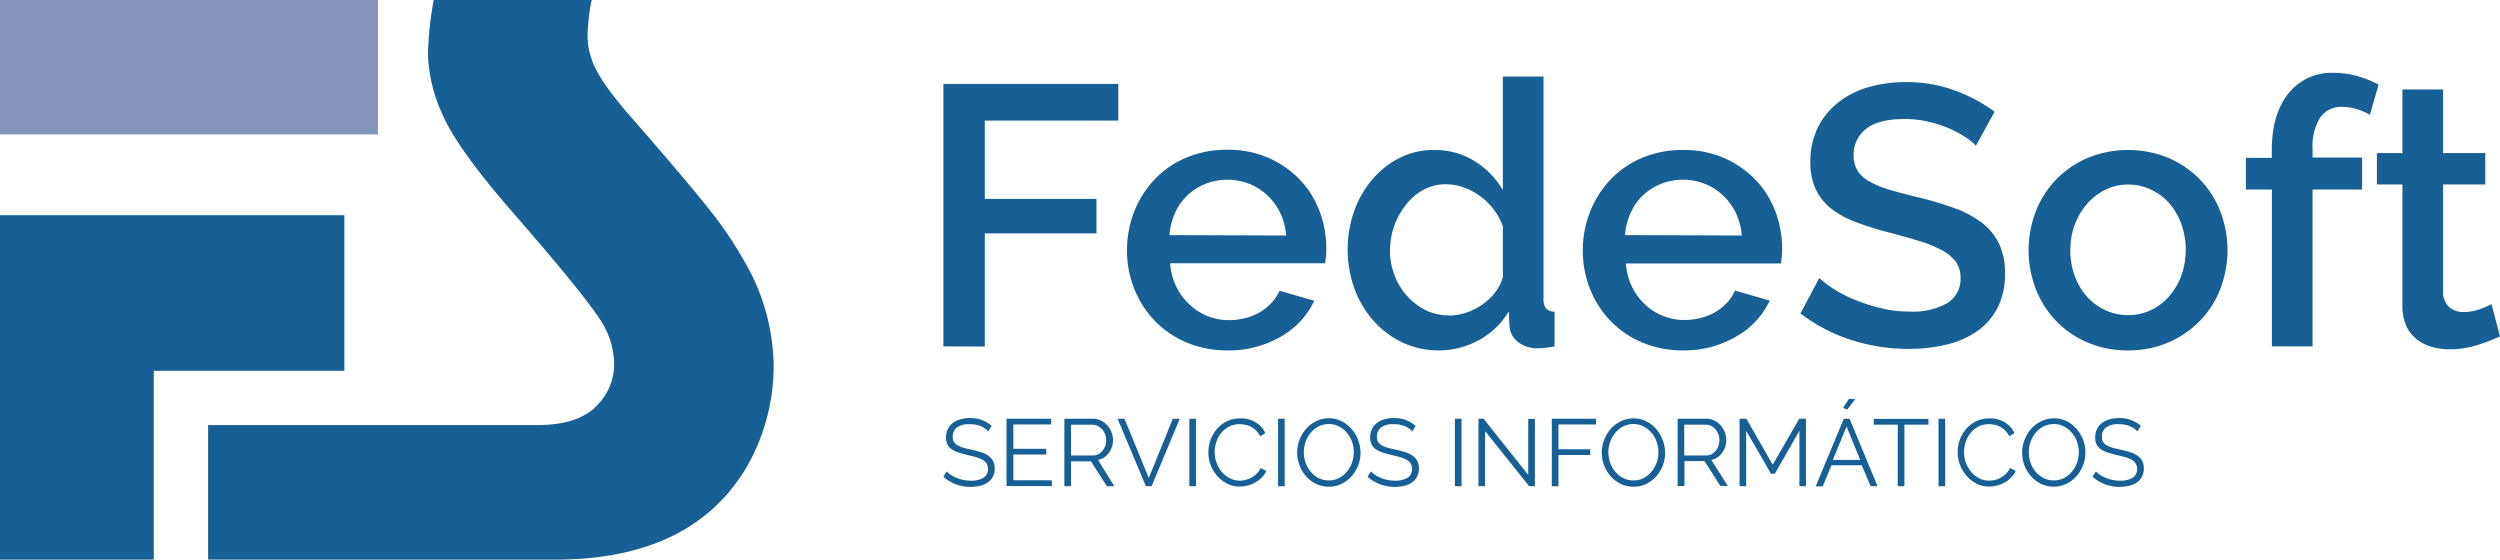 <svg xmlns="http://www.w3.org/2000/svg" viewBox="0 0 435.24 97.43"><defs><style>.cls-1{fill:#176095;}.cls-2{fill:#8596bc;}</style></defs><title>Logo-Horizontal-Color</title><g id="Capa_2" data-name="Capa 2"><g id="Capa_1-2" data-name="Capa 1"><path class="cls-1" d="M103,0a35.8,35.8,0,0,0-.71,6.35,12.86,12.86,0,0,0,1.5,5.78q1.64,3.28,6.85,9.14,9.5,10.92,13.1,15.52a66.37,66.37,0,0,1,5.88,8.75,36.83,36.83,0,0,1,5.07,18.13,35.06,35.06,0,0,1-2.57,13.24A30.94,30.94,0,0,1,125,87.72q-9.86,9.7-28.34,9.71H36.23V74H93.57q7.5,0,10.71-3.78a10.16,10.16,0,0,0,2.64-6.64A14.16,14.16,0,0,0,104.71,56Q101.77,51.32,89.29,37,79.3,25.56,76.8,19.41A26.7,26.7,0,0,1,74.51,9.35a58.17,58.17,0,0,1,1-9.35Z"/><rect class="cls-2" width="65.81" height="23.41"/><polygon class="cls-1" points="0 37.47 0 64.55 0 97.42 26.77 97.42 26.77 64.55 59.95 64.55 59.95 37.47 26.74 37.47 0 37.47"/><path class="cls-1" d="M164.24,60.31V14.61h30.45V21H171.45V34.63h19.44v6H171.45v19.7Z"/><path class="cls-1" d="M213.68,61a17.9,17.9,0,0,1-7.14-1.39A16.64,16.64,0,0,1,201,55.81a17.16,17.16,0,0,1-3.54-5.54,17.85,17.85,0,0,1-1.25-6.7,18.11,18.11,0,0,1,1.25-6.72,17.32,17.32,0,0,1,3.54-5.6,16.3,16.3,0,0,1,5.51-3.8,18.07,18.07,0,0,1,7.21-1.38,17.42,17.42,0,0,1,7.11,1.41,17.19,17.19,0,0,1,5.44,3.77,16.11,16.11,0,0,1,3.44,5.47,18.25,18.25,0,0,1,1.19,6.53c0,.52,0,1-.06,1.45s-.09.83-.13,1.13h-27a11.51,11.51,0,0,0,1.06,4.05A10.48,10.48,0,0,0,207.08,53a9.92,9.92,0,0,0,6.86,2.74,11.55,11.55,0,0,0,2.8-.35,10,10,0,0,0,2.54-1,9.13,9.13,0,0,0,2.06-1.64,8,8,0,0,0,1.42-2.13l6.05,1.74a14.06,14.06,0,0,1-5.76,6.21A17.89,17.89,0,0,1,213.68,61Zm10.24-20A11.33,11.33,0,0,0,222.85,37,10.21,10.21,0,0,0,220.63,34a9.79,9.79,0,0,0-3.15-2,10.34,10.34,0,0,0-3.8-.71,10.11,10.11,0,0,0-3.77.71,9.64,9.64,0,0,0-5.31,5,12,12,0,0,0-1,3.93Z"/><path class="cls-1" d="M250.44,61a14.47,14.47,0,0,1-6.31-1.39,15.77,15.77,0,0,1-5-3.76,17.4,17.4,0,0,1-3.32-5.57,20.28,20.28,0,0,1-.06-13.52,17.55,17.55,0,0,1,3.15-5.5,15.2,15.2,0,0,1,4.76-3.77,13.19,13.19,0,0,1,6-1.38,13,13,0,0,1,7.15,2,14.31,14.31,0,0,1,4.83,5V13.32h7.08V51.94a2.77,2.77,0,0,0,.42,1.74,2,2,0,0,0,1.51.58v6.05c-.73.13-1.32.22-1.77.26s-.83.06-1.13.06a5.34,5.34,0,0,1-3.47-1.09,3.86,3.86,0,0,1-1.49-2.83l-.12-2.51a13.44,13.44,0,0,1-5.09,4.95A14.41,14.41,0,0,1,250.44,61Zm1.73-6.06a9.81,9.81,0,0,0,3.09-.51A11,11,0,0,0,258.1,53a10.4,10.4,0,0,0,2.22-2.12,7.8,7.8,0,0,0,1.32-2.64V39.39a10.63,10.63,0,0,0-1.65-3,11.76,11.76,0,0,0-2.41-2.32,11.44,11.44,0,0,0-2.86-1.48,9.54,9.54,0,0,0-3.06-.51,8,8,0,0,0-3.9,1,9.93,9.93,0,0,0-3,2.58,12.84,12.84,0,0,0-2.77,7.91,12,12,0,0,0,.8,4.38A11.52,11.52,0,0,0,245,51.56,11,11,0,0,0,248.21,54,8.91,8.91,0,0,0,252.17,54.9Z"/><path class="cls-1" d="M293,61a18,18,0,0,1-7.14-1.39,16.6,16.6,0,0,1-5.5-3.76,16.83,16.83,0,0,1-3.54-5.54,17.86,17.86,0,0,1-1.26-6.7,18.11,18.11,0,0,1,1.26-6.72,17,17,0,0,1,3.54-5.6,16.26,16.26,0,0,1,5.5-3.8,18.14,18.14,0,0,1,7.21-1.38,17.36,17.36,0,0,1,7.11,1.41,17,17,0,0,1,5.44,3.77,16.29,16.29,0,0,1,3.45,5.47,18.25,18.25,0,0,1,1.19,6.53c0,.52,0,1-.07,1.45s-.08.83-.13,1.13h-27a11.51,11.51,0,0,0,1.06,4.05A10.33,10.33,0,0,0,286.39,53a9.57,9.57,0,0,0,3.15,2,9.71,9.71,0,0,0,3.7.71,11.49,11.49,0,0,0,2.8-.35,10.25,10.25,0,0,0,2.55-1,9.07,9.07,0,0,0,2.05-1.64,7.55,7.55,0,0,0,1.42-2.13l6.05,1.74a14.06,14.06,0,0,1-5.76,6.21A17.84,17.84,0,0,1,293,61Zm10.24-20A11.32,11.32,0,0,0,302.16,37,10.21,10.21,0,0,0,299.94,34a9.84,9.84,0,0,0-3.16-2,10.34,10.34,0,0,0-3.8-.71,10.06,10.06,0,0,0-3.76.71,9.64,9.64,0,0,0-5.31,5,11.75,11.75,0,0,0-1,3.93Z"/><path class="cls-1" d="M344,25.36a10,10,0,0,0-1.87-1.51,19.09,19.09,0,0,0-2.87-1.52,20.82,20.82,0,0,0-3.6-1.16,18,18,0,0,0-4-.45q-4.58,0-6.73,1.68A5.52,5.52,0,0,0,322.72,27a5,5,0,0,0,.68,2.74,5.73,5.73,0,0,0,2.09,1.86A16.36,16.36,0,0,0,329,33.05q2.13.62,5,1.32a55.66,55.66,0,0,1,6.27,1.87A17.64,17.64,0,0,1,345,38.75a10.29,10.29,0,0,1,3,3.63,11.78,11.78,0,0,1,1.06,5.25,12.73,12.73,0,0,1-1.32,6,11.25,11.25,0,0,1-3.6,4.08A15.79,15.79,0,0,1,338.82,60a27.55,27.55,0,0,1-6.51.74,32.47,32.47,0,0,1-10.07-1.57,29.06,29.06,0,0,1-8.79-4.61l3.29-6.18a15.05,15.05,0,0,0,2.41,1.87,22,22,0,0,0,3.67,1.9,32.22,32.22,0,0,0,4.54,1.48,20.73,20.73,0,0,0,5.08.61A12.18,12.18,0,0,0,339,52.78a4.88,4.88,0,0,0,2.32-4.38,4.66,4.66,0,0,0-.87-2.89,7.42,7.42,0,0,0-2.48-2,21.22,21.22,0,0,0-3.93-1.58q-2.31-.7-5.28-1.48a53.32,53.32,0,0,1-5.95-1.9,14.88,14.88,0,0,1-4.22-2.41,9.58,9.58,0,0,1-2.54-3.32,11,11,0,0,1-.87-4.6,13.21,13.21,0,0,1,1.29-6A12.75,12.75,0,0,1,320,17.86a15.35,15.35,0,0,1,5.24-2.67,23,23,0,0,1,6.57-.9,24,24,0,0,1,8.56,1.48,28.14,28.14,0,0,1,6.89,3.67Z"/><path class="cls-1" d="M370.49,61a17.53,17.53,0,0,1-7.18-1.42,16.59,16.59,0,0,1-5.44-3.8,16.82,16.82,0,0,1-3.48-5.57,18.79,18.79,0,0,1,0-13.32,16.58,16.58,0,0,1,3.51-5.57,17.2,17.2,0,0,1,5.47-3.8,18.66,18.66,0,0,1,14.23,0,17.2,17.2,0,0,1,5.47,3.8,16.58,16.58,0,0,1,3.51,5.57,18.79,18.79,0,0,1,0,13.32,16.58,16.58,0,0,1-3.51,5.57,17,17,0,0,1-5.47,3.8A17.39,17.39,0,0,1,370.49,61ZM360.44,43.57a12.6,12.6,0,0,0,.78,4.51,11.05,11.05,0,0,0,2.12,3.57A9.7,9.7,0,0,0,366.53,54a9.45,9.45,0,0,0,7.92,0,9.58,9.58,0,0,0,3.18-2.41,11.75,11.75,0,0,0,2.13-3.6,13.48,13.48,0,0,0,0-9,11.61,11.61,0,0,0-2.13-3.64A9.72,9.72,0,0,0,374.45,33a9.17,9.17,0,0,0-4-.87,8.72,8.72,0,0,0-3.9.9,10.09,10.09,0,0,0-3.18,2.44,12,12,0,0,0-2.16,3.64A12.31,12.31,0,0,0,360.44,43.57Z"/><path class="cls-1" d="M395.53,60.31V33H391V27.48h4.51V26.13q0-6.24,2.89-9.85a9.55,9.55,0,0,1,7.86-3.6,15.43,15.43,0,0,1,4.05.54,18.17,18.17,0,0,1,3.8,1.52L412.58,20a9.6,9.6,0,0,0-2.28-1,9,9,0,0,0-2.54-.39,4.4,4.4,0,0,0-3.83,1.87,9.33,9.33,0,0,0-1.32,5.41v1.54h8.62V33h-8.62V60.31Z"/><path class="cls-1" d="M435.24,58.57A33.52,33.52,0,0,1,431.51,60a15.69,15.69,0,0,1-5.09.81,10.81,10.81,0,0,1-3.15-.45A7.55,7.55,0,0,1,420.66,59a6.12,6.12,0,0,1-1.77-2.35,8.55,8.55,0,0,1-.64-3.5V32.12h-4.44V26.65h4.44V15.57h7.08V26.65h7.34v5.47h-7.34V50.91a3.46,3.46,0,0,0,1.13,2.61,3.78,3.78,0,0,0,2.47.8,8,8,0,0,0,2.84-.51,21,21,0,0,0,2-.84Z"/><path class="cls-1" d="M172.05,75.1a3.73,3.73,0,0,0-1.32-.91,4.86,4.86,0,0,0-1.89-.34,3.54,3.54,0,0,0-2.26.58,2,2,0,0,0-.71,1.6,1.75,1.75,0,0,0,.19.87,1.63,1.63,0,0,0,.58.59,5,5,0,0,0,1,.43c.41.12.9.24,1.46.36a14.31,14.31,0,0,1,1.7.45,4.62,4.62,0,0,1,1.28.62,2.66,2.66,0,0,1,.81.9,2.75,2.75,0,0,1,.28,1.32,3,3,0,0,1-.31,1.41,2.7,2.7,0,0,1-.88,1,3.82,3.82,0,0,1-1.34.59,7.5,7.5,0,0,1-1.7.19A7,7,0,0,1,164.24,83l.58-.94a4.47,4.47,0,0,0,.76.63,5.25,5.25,0,0,0,1,.52,5.92,5.92,0,0,0,1.15.35,6.73,6.73,0,0,0,1.29.12,4.08,4.08,0,0,0,2.19-.5,1.69,1.69,0,0,0,.79-1.53,1.74,1.74,0,0,0-.22-.92,2.09,2.09,0,0,0-.67-.65,5.29,5.29,0,0,0-1.11-.47c-.44-.13-1-.26-1.54-.39s-1.16-.3-1.62-.45a4.19,4.19,0,0,1-1.18-.58,2.27,2.27,0,0,1-.72-.83,2.73,2.73,0,0,1-.24-1.2,3.36,3.36,0,0,1,.31-1.45,2.72,2.72,0,0,1,.87-1.06,4.07,4.07,0,0,1,1.32-.65,6.35,6.35,0,0,1,1.69-.22,5.69,5.69,0,0,1,2.09.36,5.41,5.41,0,0,1,1.66,1Z"/><path class="cls-1" d="M183.12,83.62v1h-7.89V72.9H183v1h-6.58v4.23h5.74v1h-5.74v4.48Z"/><path class="cls-1" d="M185.3,84.65V72.9h5a3,3,0,0,1,1.39.33,3.5,3.5,0,0,1,1.1.84,3.86,3.86,0,0,1,.72,1.18,3.71,3.71,0,0,1,.26,1.34,4,4,0,0,1-.19,1.24,3.7,3.7,0,0,1-.53,1,3.28,3.28,0,0,1-.82.8,3.07,3.07,0,0,1-1.07.44L194,84.65h-1.3l-2.77-4.33h-3.47v4.33Zm1.16-5.36h3.84a1.93,1.93,0,0,0,.93-.22,2.21,2.21,0,0,0,.72-.61,2.87,2.87,0,0,0,.47-.86,3.05,3.05,0,0,0,.16-1,2.67,2.67,0,0,0-.19-1,3.06,3.06,0,0,0-.51-.86,2.69,2.69,0,0,0-.76-.58,2.13,2.13,0,0,0-.92-.21h-3.74Z"/><path class="cls-1" d="M195.77,72.9,200,83.21l4.18-10.31h1.21l-4.9,11.75h-1L194.57,72.9Z"/><path class="cls-1" d="M207.06,84.65V72.9h1.15V84.65Z"/><path class="cls-1" d="M210.38,78.69a6.3,6.3,0,0,1,.37-2.11,5.75,5.75,0,0,1,1.09-1.87,5.5,5.5,0,0,1,1.75-1.35,5.17,5.17,0,0,1,2.37-.52,4.83,4.83,0,0,1,2.68.71,4.26,4.26,0,0,1,1.65,1.85l-.91.56a3.53,3.53,0,0,0-.69-1,3.8,3.8,0,0,0-.87-.65,3.56,3.56,0,0,0-1-.35,4.65,4.65,0,0,0-1-.11,3.88,3.88,0,0,0-1.87.43,4.26,4.26,0,0,0-1.36,1.12,4.86,4.86,0,0,0-.84,1.57,5.58,5.58,0,0,0-.28,1.76,5.39,5.39,0,0,0,1.26,3.45,4.45,4.45,0,0,0,1.39,1.09,3.85,3.85,0,0,0,1.75.41,4.6,4.6,0,0,0,1-.13,3.73,3.73,0,0,0,1-.4,4.38,4.38,0,0,0,.9-.67,3.64,3.64,0,0,0,.69-1l1,.5a3.57,3.57,0,0,1-.79,1.16,5.51,5.51,0,0,1-1.14.86,5.76,5.76,0,0,1-1.34.53,5.57,5.57,0,0,1-1.38.18,4.71,4.71,0,0,1-2.21-.53,5.6,5.6,0,0,1-1.74-1.38,6.38,6.38,0,0,1-1.13-1.94A6.05,6.05,0,0,1,210.38,78.69Z"/><path class="cls-1" d="M222.51,84.65V72.9h1.15V84.65Z"/><path class="cls-1" d="M231.34,84.73a5,5,0,0,1-2.24-.5,5.79,5.79,0,0,1-1.75-1.34,6.38,6.38,0,0,1-1.52-4.11,6.08,6.08,0,0,1,.42-2.25,6.22,6.22,0,0,1,1.17-1.91,5.51,5.51,0,0,1,1.75-1.31,4.88,4.88,0,0,1,2.19-.49,5,5,0,0,1,2.24.52,5.53,5.53,0,0,1,1.73,1.37,6.2,6.2,0,0,1,1.12,1.91,6.16,6.16,0,0,1,0,4.42,6.42,6.42,0,0,1-1.16,1.9,5.63,5.63,0,0,1-1.75,1.3A4.87,4.87,0,0,1,231.34,84.73Zm-4.35-6a5.43,5.43,0,0,0,.31,1.84,4.88,4.88,0,0,0,.9,1.57,4.27,4.27,0,0,0,1.37,1.09,3.85,3.85,0,0,0,1.77.41,3.74,3.74,0,0,0,1.8-.43,4.3,4.3,0,0,0,1.37-1.13,4.91,4.91,0,0,0,.87-1.57,5.21,5.21,0,0,0,.31-1.78,5.49,5.49,0,0,0-.32-1.85,5.22,5.22,0,0,0-.9-1.56,4.53,4.53,0,0,0-1.38-1.08,3.67,3.67,0,0,0-1.75-.41,3.85,3.85,0,0,0-1.8.42,4.42,4.42,0,0,0-1.38,1.12A5.33,5.33,0,0,0,227,78.78Z"/><path class="cls-1" d="M245.9,75.1a3.77,3.77,0,0,0-1.33-.91,4.85,4.85,0,0,0-1.88-.34,3.55,3.55,0,0,0-2.27.58,2,2,0,0,0-.71,1.6,1.75,1.75,0,0,0,.19.87,1.66,1.66,0,0,0,.59.59,4.63,4.63,0,0,0,1,.43q.63.18,1.47.36a14.12,14.12,0,0,1,1.69.45,4.69,4.69,0,0,1,1.29.62,2.66,2.66,0,0,1,.81.9,2.87,2.87,0,0,1,.28,1.32,3,3,0,0,1-.32,1.41,2.76,2.76,0,0,1-.87,1,4,4,0,0,1-1.34.59,7.59,7.59,0,0,1-1.71.19A7,7,0,0,1,238.09,83l.58-.94a4.8,4.8,0,0,0,.75.63,5.34,5.34,0,0,0,1,.52,5.72,5.72,0,0,0,1.15.35,6.58,6.58,0,0,0,1.29.12,4.13,4.13,0,0,0,2.19-.5,1.71,1.71,0,0,0,.78-1.53,1.74,1.74,0,0,0-.22-.92,2,2,0,0,0-.67-.65,5.29,5.29,0,0,0-1.11-.47c-.44-.13-.95-.26-1.54-.39s-1.15-.3-1.62-.45a4.26,4.26,0,0,1-1.17-.58,2.27,2.27,0,0,1-.72-.83,2.73,2.73,0,0,1-.24-1.2,3.36,3.36,0,0,1,.3-1.45,2.91,2.91,0,0,1,.87-1.06A4.23,4.23,0,0,1,241,73a6.27,6.27,0,0,1,1.68-.22,5.74,5.74,0,0,1,2.1.36,5.53,5.53,0,0,1,1.66,1Z"/><path class="cls-1" d="M253.29,84.65V72.9h1.16V84.65Z"/><path class="cls-1" d="M258.55,75.05v9.6h-1.16V72.9h.9l7.77,9.78V72.92h1.16V84.65h-1Z"/><path class="cls-1" d="M270.16,84.65V72.9h7.71v1h-6.55v4.32h5.53v1h-5.53v5.44Z"/><path class="cls-1" d="M284.37,84.73a5.08,5.08,0,0,1-2.24-.5,5.63,5.63,0,0,1-1.74-1.34A6.23,6.23,0,0,1,279.26,81a6.43,6.43,0,0,1-.4-2.2,6.08,6.08,0,0,1,.43-2.25,6.39,6.39,0,0,1,1.16-1.91,5.55,5.55,0,0,1,1.76-1.31,4.87,4.87,0,0,1,2.18-.49,4.92,4.92,0,0,1,2.24.52,5.57,5.57,0,0,1,1.74,1.37,6.17,6.17,0,0,1,1.11,1.91,6.16,6.16,0,0,1,0,4.42,6.22,6.22,0,0,1-1.16,1.9,5.59,5.59,0,0,1-1.74,1.3A4.92,4.92,0,0,1,284.37,84.73Zm-4.35-6a5.44,5.44,0,0,0,.32,1.84,4.85,4.85,0,0,0,.89,1.57,4.38,4.38,0,0,0,1.37,1.09,3.85,3.85,0,0,0,1.77.41,3.78,3.78,0,0,0,1.81-.43,4.41,4.41,0,0,0,1.37-1.13,5.33,5.33,0,0,0,.87-1.57,5.45,5.45,0,0,0,.3-1.78,5.26,5.26,0,0,0-.32-1.85,4.83,4.83,0,0,0-.9-1.56,4.49,4.49,0,0,0-1.37-1.08,3.71,3.71,0,0,0-1.76-.41,3.85,3.85,0,0,0-1.8.42,4.27,4.27,0,0,0-1.37,1.12,5,5,0,0,0-.87,1.57A5.23,5.23,0,0,0,280,78.78Z"/><path class="cls-1" d="M292.07,84.65V72.9h5a3,3,0,0,1,1.4.33,3.62,3.62,0,0,1,1.1.84,4.29,4.29,0,0,1,.72,1.18,3.7,3.7,0,0,1,.25,1.34,4,4,0,0,1-.19,1.24,3.7,3.7,0,0,1-.53,1,3.12,3.12,0,0,1-.82.8,3,3,0,0,1-1.07.44l2.88,4.53h-1.31l-2.76-4.33h-3.48v4.33Zm1.15-5.36h3.84a2,2,0,0,0,.94-.22,2.21,2.21,0,0,0,.72-.61,3,3,0,0,0,.62-1.87,2.92,2.92,0,0,0-.7-1.87,2.56,2.56,0,0,0-.76-.58,2.1,2.1,0,0,0-.92-.21h-3.74Z"/><path class="cls-1" d="M313.27,84.65V75L309,82.47h-.68L304,75v9.65h-1.15V72.9h1.19l4.58,8,4.62-8h1.17V84.65Z"/><path class="cls-1" d="M321,72.9h1l4.88,11.75h-1.22L324.12,81h-5.27l-1.51,3.67H316.1Zm2.85,7.17-2.37-5.81-2.39,5.81Zm-2.25-8.77-.74-.28,1-1.54H323Z"/><path class="cls-1" d="M335.74,73.93h-4.19V84.65h-1.16V73.93h-4.18v-1h9.53Z"/><path class="cls-1" d="M337.49,84.65V72.9h1.16V84.65Z"/><path class="cls-1" d="M340.82,78.69a6.3,6.3,0,0,1,.37-2.11,5.9,5.9,0,0,1,1.08-1.87A5.62,5.62,0,0,1,344,73.36a5.22,5.22,0,0,1,2.37-.52,4.86,4.86,0,0,1,2.69.71,4.3,4.3,0,0,1,1.64,1.85l-.91.56a3.3,3.3,0,0,0-.68-1,3.62,3.62,0,0,0-1.83-1,4.75,4.75,0,0,0-1-.11,3.91,3.91,0,0,0-1.87.43,4.37,4.37,0,0,0-1.36,1.12,5.06,5.06,0,0,0-.84,1.57,5.89,5.89,0,0,0-.28,1.76,5.33,5.33,0,0,0,1.27,3.45,4.34,4.34,0,0,0,1.39,1.09,3.78,3.78,0,0,0,1.74.41,4.6,4.6,0,0,0,1-.13,3.61,3.61,0,0,0,1-.4,4.13,4.13,0,0,0,.9-.67,3.46,3.46,0,0,0,.7-1l1,.5a3.59,3.59,0,0,1-.8,1.16A5,5,0,0,1,349,84a5.68,5.68,0,0,1-1.33.53,5.57,5.57,0,0,1-1.38.18,4.72,4.72,0,0,1-2.22-.53,5.84,5.84,0,0,1-1.74-1.38,6.59,6.59,0,0,1-1.13-1.94A6.25,6.25,0,0,1,340.82,78.69Z"/><path class="cls-1" d="M357.56,84.73a5.09,5.09,0,0,1-2.25-.5,5.75,5.75,0,0,1-1.74-1.34A6.23,6.23,0,0,1,352.44,81a6.42,6.42,0,0,1-.39-2.2,6.08,6.08,0,0,1,.42-2.25,6.39,6.39,0,0,1,1.16-1.91,5.66,5.66,0,0,1,1.76-1.31,5.09,5.09,0,0,1,4.42,0,5.57,5.57,0,0,1,1.74,1.37,6.41,6.41,0,0,1,1.12,1.91,6.25,6.25,0,0,1,.39,2.17,6.08,6.08,0,0,1-.42,2.25,6.22,6.22,0,0,1-1.16,1.9,5.59,5.59,0,0,1-1.74,1.3A4.87,4.87,0,0,1,357.56,84.73Zm-4.35-6a5.43,5.43,0,0,0,.31,1.84,5,5,0,0,0,.89,1.57,4.41,4.41,0,0,0,1.38,1.09,3.79,3.79,0,0,0,1.77.41,3.74,3.74,0,0,0,1.8-.43,4.3,4.3,0,0,0,1.37-1.13,4.91,4.91,0,0,0,.87-1.57,5.47,5.47,0,0,0,.31-1.78,5.27,5.27,0,0,0-.33-1.85,4.83,4.83,0,0,0-.9-1.56,4.37,4.37,0,0,0-1.37-1.08,3.67,3.67,0,0,0-1.75-.41,3.86,3.86,0,0,0-1.81.42,4.27,4.27,0,0,0-1.37,1.12,5,5,0,0,0-.87,1.57A5.47,5.47,0,0,0,353.21,78.78Z"/><path class="cls-1" d="M372.11,75.1a3.73,3.73,0,0,0-1.32-.91,4.86,4.86,0,0,0-1.89-.34,3.54,3.54,0,0,0-2.26.58,2,2,0,0,0-.71,1.6,1.75,1.75,0,0,0,.19.87,1.63,1.63,0,0,0,.58.59,5,5,0,0,0,1,.43c.41.12.9.24,1.46.36a14.31,14.31,0,0,1,1.7.45,4.62,4.62,0,0,1,1.28.62,2.47,2.47,0,0,1,.81.9,2.75,2.75,0,0,1,.28,1.32,3,3,0,0,1-.31,1.41,2.7,2.7,0,0,1-.88,1,3.82,3.82,0,0,1-1.34.59,7.5,7.5,0,0,1-1.7.19A7,7,0,0,1,364.3,83l.58-.94a4.47,4.47,0,0,0,.76.63,5.25,5.25,0,0,0,1,.52,5.92,5.92,0,0,0,1.15.35,6.73,6.73,0,0,0,1.29.12,4.08,4.08,0,0,0,2.19-.5,1.69,1.69,0,0,0,.79-1.53,1.74,1.74,0,0,0-.22-.92,2.09,2.09,0,0,0-.67-.65,5.29,5.29,0,0,0-1.11-.47c-.44-.13-1-.26-1.54-.39s-1.16-.3-1.62-.45a4.33,4.33,0,0,1-1.18-.58,2.27,2.27,0,0,1-.72-.83,2.73,2.73,0,0,1-.23-1.2,3.36,3.36,0,0,1,.3-1.45,2.72,2.72,0,0,1,.87-1.06,4.17,4.17,0,0,1,1.32-.65,6.35,6.35,0,0,1,1.69-.22,5.69,5.69,0,0,1,2.09.36,5.58,5.58,0,0,1,1.67,1Z"/></g></g></svg>